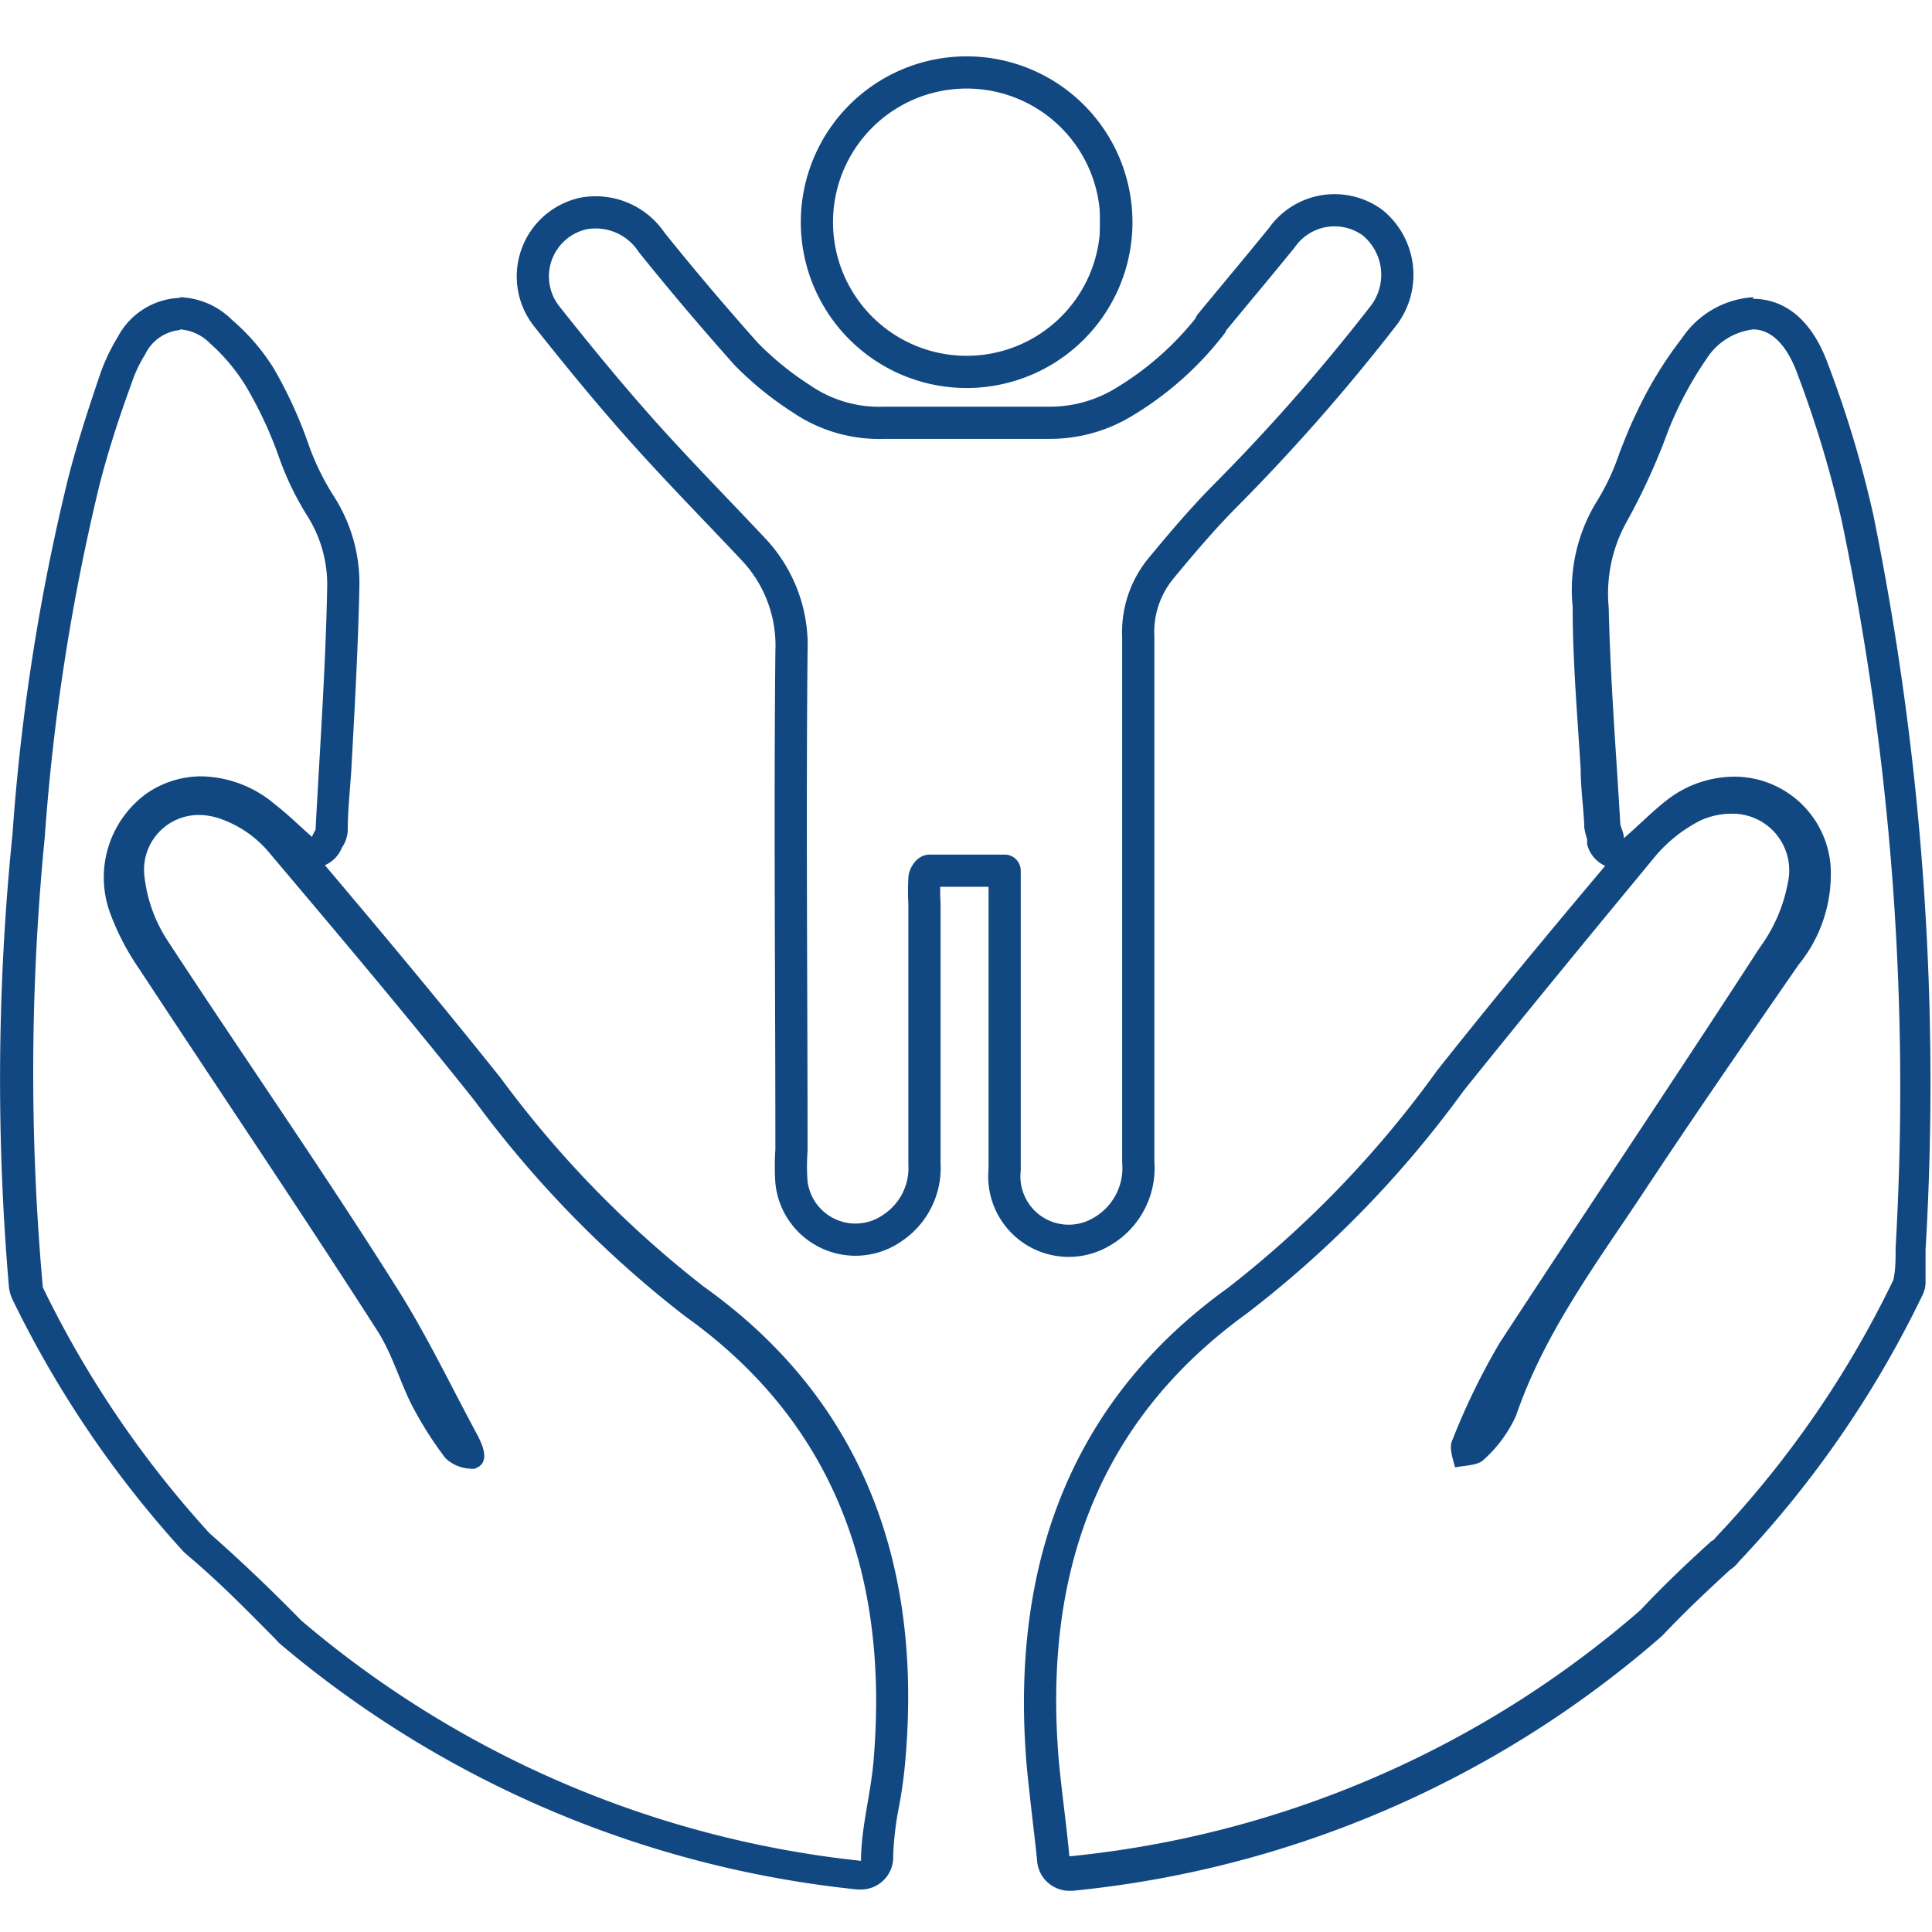 <svg xmlns="http://www.w3.org/2000/svg" xmlns:xlink="http://www.w3.org/1999/xlink" viewBox="0 0 60 60"><defs><style>.cls-1{fill:none;stroke:#124882;stroke-linecap:round;stroke-linejoin:round;}.cls-2{clip-path:url(#clip-path);}.cls-3{clip-path:url(#clip-path-2);}.cls-4{fill:#124882;}</style><clipPath id="clip-path"><path class="cls-1" d="M37.62,10.07a9.79,9.79,0,0,1-2.74,2.43,4.41,4.41,0,0,1-2.27.63c-1.72,0-3.43,0-5.14,0a4.28,4.28,0,0,1-2.59-.75A9.81,9.81,0,0,1,23.18,11c-1-1.12-2-2.3-2.94-3.47a2.09,2.09,0,0,0-2.12-.9A2,2,0,0,0,17,9.85c1,1.26,2,2.48,3.07,3.67s2.22,2.36,3.33,3.54a4.35,4.35,0,0,1,1.18,3.17c-.05,5.17,0,10.33,0,15.49a6.91,6.91,0,0,0,0,1,2,2,0,0,0,3.13,1.42,2.24,2.24,0,0,0,1-2q0-4,0-8.08a6.77,6.77,0,0,1,0-.78c0-.09.1-.24.16-.24H31.2v.5c0,2.93,0,5.86,0,8.79a2,2,0,0,0,3,1.93,2.28,2.28,0,0,0,1.15-2.17c0-5.43,0-10.87,0-16.31a3.11,3.11,0,0,1,.69-2.11c.61-.74,1.23-1.47,1.89-2.15a61.17,61.17,0,0,0,5-5.67,2.09,2.09,0,0,0-.31-2.94,2,2,0,0,0-2.81.47c-.73.9-1.48,1.79-2.22,2.69Z"/></clipPath><clipPath id="clip-path-2"><path class="cls-1" d="M30,11.55a4.65,4.65,0,1,0-4.63-4.69A4.65,4.65,0,0,0,30,11.55Z"/></clipPath></defs><g id="Слой_2" data-name="Слой 2"><g class="cls-2"><rect class="cls-1" x="16.09" y="6.23" width="27.59" height="32.83"/></g><path class="cls-1" d="M37.62,10.07a9.79,9.79,0,0,1-2.74,2.43,4.41,4.41,0,0,1-2.27.63c-1.72,0-3.43,0-5.14,0a4.28,4.28,0,0,1-2.59-.75A9.81,9.81,0,0,1,23.18,11c-1-1.12-2-2.3-2.94-3.47a2.09,2.09,0,0,0-2.12-.9A2,2,0,0,0,17,9.85c1,1.26,2,2.48,3.07,3.67s2.22,2.36,3.33,3.54a4.35,4.35,0,0,1,1.18,3.17c-.05,5.17,0,10.33,0,15.49a6.91,6.91,0,0,0,0,1,2,2,0,0,0,3.13,1.42,2.24,2.24,0,0,0,1-2q0-4,0-8.08a6.77,6.77,0,0,1,0-.78c0-.09.1-.24.16-.24H31.2v.5c0,2.93,0,5.86,0,8.79a2,2,0,0,0,3,1.93,2.28,2.28,0,0,0,1.15-2.17c0-5.43,0-10.87,0-16.31a3.11,3.11,0,0,1,.69-2.11c.61-.74,1.23-1.47,1.89-2.15a61.17,61.17,0,0,0,5-5.67,2.09,2.09,0,0,0-.31-2.94,2,2,0,0,0-2.81.47c-.73.9-1.48,1.79-2.22,2.69Z"/><g class="cls-3"><rect class="cls-1" x="25.3" y="2.21" width="9.36" height="9.36"/></g><path class="cls-1" d="M30,11.55a4.65,4.65,0,1,0-4.63-4.69A4.65,4.65,0,0,0,30,11.55Z"/><path class="cls-4" d="M5.59,10.23a1.45,1.45,0,0,1,.94.44A5.85,5.85,0,0,1,7.64,12a12.46,12.46,0,0,1,1,2.13A9.23,9.23,0,0,0,9.53,16a4,4,0,0,1,.63,2.29c-.05,2.49-.23,5-.36,7.48,0,0-.07.11-.11.22-.4-.35-.76-.71-1.14-1a3.62,3.62,0,0,0-2.29-.88,3,3,0,0,0-1.69.52,3.22,3.22,0,0,0-1.13,3.78,7.8,7.8,0,0,0,.89,1.69c2.47,3.76,5,7.5,7.41,11.26.42.67.66,1.47,1,2.18a11.35,11.35,0,0,0,1.09,1.74,1.18,1.18,0,0,0,.77.33.32.32,0,0,0,.14,0c.45-.15.31-.6.11-1-.84-1.55-1.6-3.16-2.55-4.65C10,36.31,7.53,32.77,5.17,29.16a4.59,4.59,0,0,1-.69-2,1.7,1.7,0,0,1,1.71-1.85,2,2,0,0,1,.63.11,3.46,3.46,0,0,1,1.49,1c2.18,2.58,4.36,5.16,6.45,7.79a33.77,33.77,0,0,0,6.52,6.67c4.68,3.34,6.3,8.1,5.86,13.66-.07,1.07-.38,2.1-.4,3.16v.09A32,32,0,0,1,9.36,50.33s0,0,0,0c-.91-.93-1.87-1.85-2.85-2.71a32.05,32.05,0,0,1-5.18-7.64A74.73,74.73,0,0,1,1.39,26,66.38,66.38,0,0,1,3.08,15.1c.27-1.07.62-2.14,1-3.18A4.29,4.29,0,0,1,4.51,11a1.34,1.34,0,0,1,1.08-.75m0-1a2.28,2.28,0,0,0-1.93,1.21,6.06,6.06,0,0,0-.55,1.16c-.37,1.09-.72,2.16-1,3.26a65.58,65.58,0,0,0-1.72,11A75.46,75.46,0,0,0,.28,40a1.33,1.33,0,0,0,.1.34,32.93,32.93,0,0,0,5.34,7.87l.08.07c1,.84,1.87,1.73,2.76,2.63a1.37,1.37,0,0,0,.17.17,33,33,0,0,0,17.9,7.6h.11a1,1,0,0,0,.66-.25,1,1,0,0,0,.34-.75v-.09a9.94,9.94,0,0,1,.19-1.54,14.55,14.55,0,0,0,.2-1.55c.51-6.31-1.6-11.21-6.27-14.54a33,33,0,0,1-6.31-6.48c-1.78-2.23-3.63-4.45-5.46-6.61a1,1,0,0,0,.53-.55,1,1,0,0,0,.18-.55c0-.61.07-1.23.11-1.85.1-1.85.21-3.76.25-5.65a5,5,0,0,0-.8-2.87,7.89,7.89,0,0,1-.8-1.66,13.51,13.51,0,0,0-1.06-2.3A6.5,6.5,0,0,0,7.2,9.93a2.4,2.4,0,0,0-1.61-.7Z"/><path class="cls-4" d="M54.44,10.23c.56,0,1.05.47,1.38,1.38a34.51,34.51,0,0,1,1.38,4.58,86.18,86.18,0,0,1,1.67,22.56c0,.36,0,.69-.07,1a31.5,31.5,0,0,1-5.52,8,.28.28,0,0,1-.13.11c-.76.69-1.49,1.38-2.2,2.14a31.79,31.79,0,0,1-17.74,7.65c-.09-1-.24-2-.33-3C32.41,49,34,44.21,38.71,40.8a33.48,33.48,0,0,0,6.74-6.92c2-2.49,4-4.92,6-7.34a4.55,4.55,0,0,1,1.34-1.05,2.34,2.34,0,0,1,1-.22,1.76,1.76,0,0,1,1.73,2.16,4.89,4.89,0,0,1-.87,2c-2.67,4.12-5.41,8.19-8.08,12.28a21.18,21.18,0,0,0-1.46,3c-.12.22,0,.57.08.86.32-.06.72-.06.89-.24a4.11,4.11,0,0,0,1-1.36c.89-2.6,2.52-4.76,4-7s3.16-4.67,4.77-7a4.45,4.45,0,0,0,1-3.09,3,3,0,0,0-3-2.76,3.43,3.43,0,0,0-2.06.71c-.47.36-.87.78-1.36,1.2,0-.18-.09-.31-.11-.44-.13-2.25-.31-4.48-.36-6.72a4.6,4.6,0,0,1,.51-2.58,20,20,0,0,0,1.34-2.92A11.36,11.36,0,0,1,53,11.14a2,2,0,0,1,1.45-.91m0-1h0a2.88,2.88,0,0,0-2.22,1.28,12.16,12.16,0,0,0-1.43,2.36c-.2.41-.35.8-.5,1.18a7.32,7.32,0,0,1-.77,1.62,5.26,5.26,0,0,0-.69,3.17c0,1.7.15,3.41.25,5.06,0,.56.08,1.13.11,1.7,0,0,0,.07,0,.1a2.83,2.83,0,0,0,.09.37l0,.15a1,1,0,0,0,.56.67c-1.75,2.08-3.53,4.22-5.23,6.37A32.83,32.83,0,0,1,38.13,40c-4.68,3.36-6.78,8.33-6.25,14.78.05.54.11,1.06.17,1.59s.12,1,.16,1.44a1,1,0,0,0,.36.68,1,1,0,0,0,.64.23h.1a32.66,32.66,0,0,0,18.29-7.9l.07-.07c.69-.73,1.4-1.39,2.06-2A1,1,0,0,0,54,48.5a32.63,32.63,0,0,0,5.7-8.27.93.93,0,0,0,.1-.37l0-.47,0-.57A88.4,88.4,0,0,0,58.18,16a34.35,34.35,0,0,0-1.42-4.72c-.65-1.76-1.73-2-2.32-2Z"/></g></svg>
